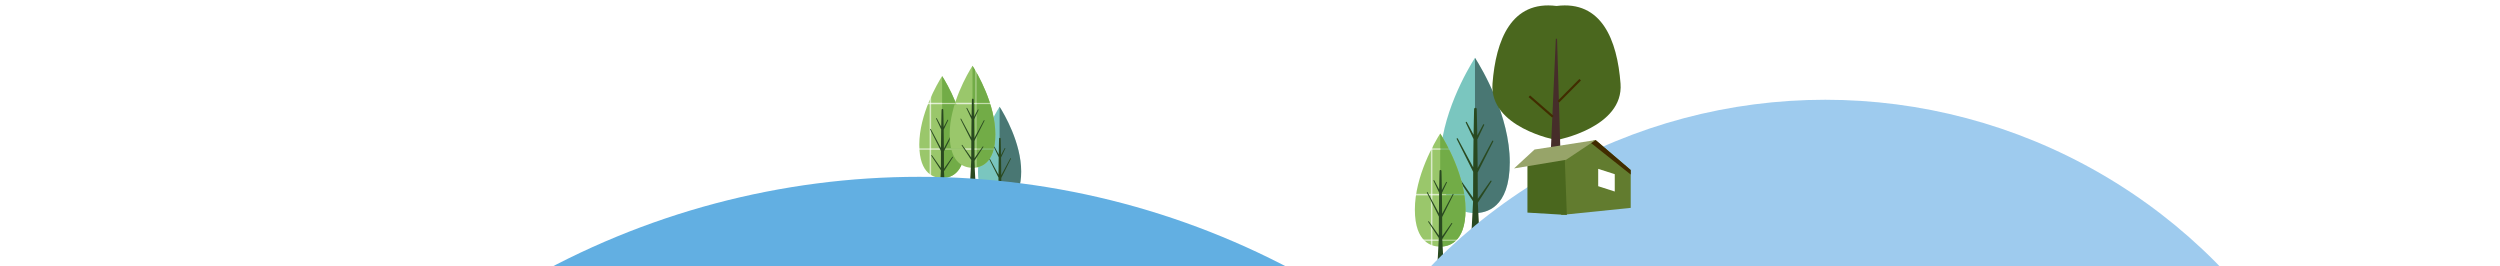 <?xml version="1.0" encoding="utf-8"?>
<!-- Generator: Adobe Illustrator 16.0.0, SVG Export Plug-In . SVG Version: 6.00 Build 0)  -->
<!DOCTYPE svg PUBLIC "-//W3C//DTD SVG 1.1//EN" "http://www.w3.org/Graphics/SVG/1.1/DTD/svg11.dtd">
<svg version="1.1" id="Capa_1" xmlns="http://www.w3.org/2000/svg" xmlns:xlink="http://www.w3.org/1999/xlink" x="0px" y="0px"
	 width="1920px" height="204.338px" viewBox="0 275.338 1920 204.338" enable-background="new 0 275.338 1920 204.338"
	 xml:space="preserve">
<pattern  x="840.5" y="292.338" width="34.287" height="34.287" patternUnits="userSpaceOnUse" id="XMLID_2_2" viewBox="0 -34.287 34.287 34.287" overflow="visible">
	<g>
		<polygon fill="none" points="0,0 34.287,0 34.287,-34.287 0,-34.287 		"/>
		<g id="XMLID_75_">
			<polygon id="XMLID_78_" fill="none" points="0,-34.287 34.287,-34.287 34.287,0 0,0 			"/>
			<g id="XMLID_76_">
				<polygon id="XMLID_77_" fill="#9AC76B" points="34.287,-34.287 0,-34.287 0,0 34.287,0 				"/>
			</g>
		</g>
	</g>
</pattern>
<pattern  x="840.5" y="292.338" width="34.287" height="34.287" patternUnits="userSpaceOnUse" id="XMLID_3_2" viewBox="0 -34.287 34.287 34.287" overflow="visible">
	<g>
		<polygon fill="none" points="0,0 34.287,0 34.287,-34.287 0,-34.287 		"/>
		<g id="XMLID_71_">
			<polygon id="XMLID_74_" fill="none" points="0,-34.287 34.287,-34.287 34.287,0 0,0 			"/>
			<g id="XMLID_72_">
				<polygon id="XMLID_73_" fill="#72AC47" points="34.287,-34.287 0,-34.287 0,0 34.287,0 				"/>
			</g>
		</g>
	</g>
</pattern>
<pattern  x="840.5" y="292.338" width="34.287" height="34.287" patternUnits="userSpaceOnUse" id="XMLID_4_2" viewBox="0 -34.287 34.287 34.287" overflow="visible">
	<g>
		<polygon fill="none" points="0,0 34.287,0 34.287,-34.287 0,-34.287 		"/>
		<g id="XMLID_67_">
			<polygon id="XMLID_70_" fill="none" points="0,-34.287 34.287,-34.287 34.287,0 0,0 			"/>
			<g id="XMLID_68_">
				<polygon id="XMLID_69_" fill="#9AC76B" points="34.287,-34.287 0,-34.287 0,0 34.287,0 				"/>
			</g>
		</g>
	</g>
</pattern>
<pattern  x="840.5" y="292.338" width="34.287" height="34.287" patternUnits="userSpaceOnUse" id="XMLID_5_2" viewBox="0 -34.287 34.287 34.287" overflow="visible">
	<g>
		<polygon fill="none" points="0,0 34.287,0 34.287,-34.287 0,-34.287 		"/>
		<g id="XMLID_63_">
			<polygon id="XMLID_66_" fill="none" points="0,-34.287 34.287,-34.287 34.287,0 0,0 			"/>
			<g id="XMLID_64_">
				<polygon id="XMLID_65_" fill="#72AC47" points="34.287,-34.287 0,-34.287 0,0 34.287,0 				"/>
			</g>
		</g>
	</g>
</pattern>
<pattern  x="840.5" y="292.338" width="34.287" height="34.287" patternUnits="userSpaceOnUse" id="XMLID_6_2" viewBox="0 -34.287 34.287 34.287" overflow="visible">
	<g>
		<polygon fill="none" points="0,0 34.287,0 34.287,-34.287 0,-34.287 		"/>
		<g id="XMLID_59_">
			<polygon id="XMLID_62_" fill="none" points="0,-34.287 34.287,-34.287 34.287,0 0,0 			"/>
			<g id="XMLID_60_">
				<polygon id="XMLID_61_" fill="#9AC76B" points="34.287,-34.287 0,-34.287 0,0 34.287,0 				"/>
			</g>
		</g>
	</g>
</pattern>
<pattern  x="840.5" y="292.338" width="34.287" height="34.287" patternUnits="userSpaceOnUse" id="XMLID_7_2" viewBox="0 -34.287 34.287 34.287" overflow="visible">
	<g>
		<polygon fill="none" points="0,0 34.287,0 34.287,-34.287 0,-34.287 		"/>
		<g id="XMLID_55_">
			<polygon id="XMLID_58_" fill="none" points="0,-34.287 34.287,-34.287 34.287,0 0,0 			"/>
			<g id="XMLID_56_">
				<polygon id="XMLID_57_" fill="#72AC47" points="34.287,-34.287 0,-34.287 0,0 34.287,0 				"/>
			</g>
		</g>
	</g>
</pattern>
<g>
	<defs>
		<rect id="SVGID_1_" x="0" y="0.818" width="1920" height="478.857"/>
	</defs>
	<clipPath id="SVGID_2_">
		<use xlink:href="#SVGID_1_"  overflow="visible"/>
	</clipPath>
	<rect x="0" y="0.818" clip-path="url(#SVGID_2_)" fill="none" width="1920" height="478.857"/>
	<rect x="0" y="0.818" clip-path="url(#SVGID_2_)" fill="none" width="1920" height="478.857"/>
	<rect x="0" y="0.818" clip-path="url(#SVGID_2_)" fill="none" width="1920" height="478.857"/>
	<rect x="0" y="0.818" clip-path="url(#SVGID_2_)" fill="none" width="1920" height="478.857"/>
	<rect x="0" y="0.818" clip-path="url(#SVGID_2_)" fill="none" width="1920" height="478.857"/>
	<rect x="0" y="0.818" clip-path="url(#SVGID_2_)" fill="none" width="1920" height="478.857"/>
	<rect x="0" y="0.818" clip-path="url(#SVGID_2_)" fill="none" width="1920" height="478.857"/>
	<rect x="0" y="0.818" clip-path="url(#SVGID_2_)" fill="none" width="1920" height="478.857"/>
	<g clip-path="url(#SVGID_2_)">
		<g>
			<path id="XMLID_29_" fill="#7AC6BF" d="M1132.788,319.703c-5.701,9.021-26.715,44.676-26.715,80.235
				c0,35.563,18.581,39.056,26.715,39.056c8.136,0,26.717-3.492,26.717-39.056C1159.505,364.379,1138.492,328.725,1132.788,319.703z
				"/>
			<path id="XMLID_28_" opacity="0.4" enable-background="new    " d="M1132.788,319.703v119.291
				c8.136,0,26.717-3.492,26.717-39.056C1159.505,364.379,1138.492,328.725,1132.788,319.703z"/>
			<path id="XMLID_27_" fill="#294920" d="M1146.649,383.348c-0.225-0.119-0.504-0.034-0.624,0.189l-11.183,20.895
				c-0.031-4.228-0.08-8.401-0.132-12.396c-0.046-3.319-0.076-6.511-0.112-9.523l5.277-11.146c0.104-0.22,0.019-0.487-0.2-0.603
				c-0.225-0.12-0.504-0.035-0.624,0.189l-4.495,8.42c-0.021-1.386-0.043-2.726-0.072-4.007c-0.097-4.878-0.178-8.945-0.233-11.793
				c-0.076-2.845-0.117-4.473-0.117-4.473c-0.016-0.53-0.442-0.967-0.98-0.979c-0.556-0.016-1.019,0.425-1.033,0.979
				c0,0-0.041,1.628-0.116,4.473c-0.056,2.847-0.137,6.913-0.234,11.793c-0.024,1.107-0.046,2.263-0.064,3.45l-5.181-9.705
				c-0.12-0.226-0.398-0.311-0.625-0.19c-0.217,0.115-0.304,0.383-0.199,0.604l5.959,12.587c-0.037,3.13-0.069,6.459-0.116,9.925
				c-0.05,3.813-0.097,7.797-0.126,11.829l-11.866-22.171c-0.119-0.223-0.398-0.307-0.625-0.188
				c-0.218,0.117-0.304,0.392-0.193,0.613l12.662,25.174c-0.006,1.283-0.014,2.567-0.014,3.854
				c-0.022,5.423-0.043,10.83-0.063,16.016l-10.432-14.803c-0.146-0.21-0.436-0.259-0.643-0.113
				c-0.204,0.144-0.255,0.421-0.122,0.626c0,0,11.018,16.975,11.186,17.039c0,0.114,0,0.231-0.001,0.347
				c-0.019,2.957-1.85,33.86-1.85,33.86h7.299c0,0-1.79-30.404-1.804-33.085l10.501-16.316c0.132-0.21,0.081-0.485-0.121-0.628
				c-0.209-0.146-0.495-0.097-0.642,0.113l-9.752,13.836c-0.021-5.451-0.043-11.164-0.066-16.892
				c-0.001-1.121-0.007-2.241-0.013-3.361l11.982-23.823C1146.956,383.739,1146.87,383.467,1146.649,383.348z"/>
		</g>
		<g>
			<path id="XMLID_26_" fill="#7AC6BF" d="M767.686,357.314c-3.541,5.603-16.589,27.74-16.589,49.822
				c0,22.083,11.538,24.251,16.589,24.251s16.589-2.168,16.589-24.251C784.275,385.055,771.227,362.916,767.686,357.314z"/>
			<path id="XMLID_25_" opacity="0.4" enable-background="new    " d="M767.686,357.314v74.073c5.051,0,16.589-2.168,16.589-24.251
				C784.275,385.055,771.227,362.916,767.686,357.314z"/>
			<path id="XMLID_24_" fill="#294920" d="M776.292,396.834c-0.139-0.074-0.313-0.021-0.387,0.116l-6.944,12.976
				c-0.02-2.625-0.05-5.217-0.081-7.697c-0.028-2.062-0.048-4.043-0.069-5.914l3.277-6.921c0.063-0.137,0.011-0.303-0.124-0.374
				c-0.141-0.074-0.313-0.021-0.388,0.117l-2.791,5.229c-0.013-0.859-0.026-1.691-0.045-2.487c-0.06-3.029-0.109-5.556-0.145-7.322
				c-0.047-1.768-0.073-2.777-0.073-2.777c-0.009-0.329-0.275-0.601-0.608-0.607c-0.345-0.011-0.632,0.264-0.642,0.607
				c0,0-0.025,1.011-0.073,2.777c-0.034,1.768-0.084,4.293-0.145,7.322c-0.017,0.688-0.028,1.404-0.04,2.143l-3.217-6.025
				c-0.075-0.141-0.248-0.192-0.389-0.118c-0.135,0.071-0.188,0.236-0.124,0.375l3.701,7.814c-0.022,1.943-0.042,4.012-0.073,6.163
				c-0.03,2.369-0.06,4.841-0.079,7.345l-7.368-13.767c-0.074-0.139-0.248-0.191-0.388-0.116c-0.136,0.072-0.188,0.242-0.12,0.381
				l7.862,15.632c-0.003,0.797-0.008,1.595-0.008,2.394c-0.014,3.366-0.027,6.724-0.039,9.944l-6.479-9.192
				c-0.092-0.129-0.271-0.16-0.399-0.069c-0.125,0.09-0.157,0.262-0.075,0.39c0,0,6.84,10.54,6.945,10.581
				c0,0.069,0,0.144-0.001,0.214c-0.011,1.837-1.148,21.025-1.148,21.025h4.532c0,0-1.111-18.88-1.12-20.544l6.521-10.132
				c0.082-0.13,0.05-0.301-0.076-0.39c-0.129-0.091-0.308-0.062-0.398,0.069l-6.056,8.591c-0.013-3.386-0.027-6.932-0.041-10.487
				c0-0.696-0.004-1.393-0.007-2.089l7.439-14.791C776.482,397.076,776.429,396.907,776.292,396.834z"/>
		</g>
		<g id="XMLID_20_">
			<pattern  id="XMLID_2_" xlink:href="#XMLID_2_2" patternTransform="matrix(1 0 0 -1 119.539 -15243.287)">
			</pattern>
			<path id="XMLID_23_" fill="url(#XMLID_2_)" d="M1106.073,377.875c-4.152,6.569-19.458,32.536-19.458,58.438
				c0,25.899,13.534,28.443,19.458,28.443s19.458-2.544,19.458-28.443C1125.531,410.411,1110.225,384.444,1106.073,377.875z"/>
			<pattern  id="XMLID_3_" xlink:href="#XMLID_3_2" patternTransform="matrix(1 0 0 -1 119.539 -15243.287)">
			</pattern>
			<path id="XMLID_22_" fill="url(#XMLID_3_)" d="M1106.073,377.875v86.88c5.924,0,19.458-2.544,19.458-28.443
				C1125.531,410.411,1110.225,384.444,1106.073,377.875z"/>
			<path id="XMLID_21_" fill="#294920" d="M1116.167,424.228c-0.162-0.087-0.367-0.026-0.455,0.138l-8.145,15.218
				c-0.023-3.08-0.058-6.12-0.096-9.028c-0.033-2.42-0.057-4.741-0.081-6.938l3.843-8.116c0.076-0.163,0.014-0.356-0.146-0.44
				c-0.162-0.085-0.366-0.023-0.454,0.138l-3.273,6.133c-0.015-1.011-0.03-1.985-0.053-2.919c-0.069-3.554-0.129-6.514-0.17-8.587
				c-0.055-2.073-0.085-3.258-0.085-3.258c-0.011-0.387-0.322-0.703-0.714-0.715c-0.404-0.01-0.742,0.31-0.752,0.715
				c0,0-0.031,1.183-0.087,3.258c-0.04,2.073-0.1,5.033-0.168,8.587c-0.021,0.808-0.034,1.648-0.048,2.513l-3.773-7.067
				c-0.088-0.163-0.29-0.225-0.454-0.139c-0.158,0.084-0.221,0.279-0.145,0.439l4.34,9.168c-0.027,2.28-0.05,4.704-0.085,7.229
				c-0.036,2.777-0.068,5.676-0.093,8.615l-8.641-16.147c-0.088-0.162-0.292-0.224-0.455-0.138
				c-0.161,0.087-0.224,0.285-0.142,0.447l9.224,18.333c-0.005,0.935-0.01,1.872-0.01,2.808c-0.018,3.948-0.031,7.885-0.048,11.663
				l-7.598-10.781c-0.106-0.151-0.316-0.188-0.467-0.08c-0.147,0.102-0.187,0.306-0.091,0.455c0,0,8.024,12.362,8.147,12.41
				c-0.001,0.084-0.001,0.168-0.001,0.253c-0.014,2.152-1.347,24.661-1.347,24.661h5.316c0,0-1.305-22.146-1.315-24.097
				l7.648-11.886c0.097-0.15,0.059-0.352-0.089-0.455c-0.151-0.106-0.359-0.071-0.467,0.08l-7.102,10.077
				c-0.017-3.97-0.031-8.13-0.048-12.301c-0.002-0.816-0.006-1.635-0.01-2.449l8.727-17.352
				C1116.39,424.513,1116.328,424.315,1116.167,424.228z"/>
		</g>
		<g id="XMLID_38_">
			<pattern  id="XMLID_4_" xlink:href="#XMLID_4_2" patternTransform="matrix(1 0 0 -1 119.539 -15243.287)">
			</pattern>
			<path id="XMLID_31_" fill="url(#XMLID_4_)" d="M723.555,333.765c-3.743,5.922-17.539,29.328-17.539,52.676
				c0,23.347,12.199,25.64,17.539,25.64s17.539-2.293,17.539-25.64C741.094,363.093,727.299,339.686,723.555,333.765z"/>
			<pattern  id="XMLID_5_" xlink:href="#XMLID_5_2" patternTransform="matrix(1 0 0 -1 119.539 -15243.287)">
			</pattern>
			<path id="XMLID_36_" fill="url(#XMLID_5_)" d="M723.555,333.765v78.313c5.34,0,17.539-2.293,17.539-25.639
				C741.094,363.093,727.299,339.686,723.555,333.765z"/>
			<path id="XMLID_37_" fill="#294920" d="M732.655,375.547c-0.146-0.078-0.331-0.023-0.41,0.124l-7.342,13.718
				c-0.02-2.776-0.052-5.517-0.086-8.139c-0.03-2.181-0.051-4.273-0.073-6.253l3.464-7.316c0.068-0.146,0.013-0.321-0.131-0.396
				c-0.146-0.077-0.33-0.021-0.409,0.124l-2.95,5.528c-0.014-0.911-0.028-1.79-0.049-2.632c-0.063-3.203-0.115-5.871-0.152-7.74
				c-0.049-1.869-0.077-2.937-0.077-2.937c-0.01-0.35-0.29-0.635-0.643-0.645c-0.365-0.009-0.67,0.279-0.679,0.645
				c0,0-0.027,1.066-0.078,2.937c-0.035,1.869-0.09,4.537-0.151,7.74c-0.019,0.729-0.031,1.486-0.043,2.266l-3.401-6.371
				c-0.079-0.146-0.262-0.203-0.409-0.125c-0.143,0.076-0.199,0.252-0.131,0.396l3.912,8.264c-0.024,2.056-0.045,4.24-0.076,6.517
				c-0.033,2.504-0.063,5.116-0.084,7.766l-7.789-14.555c-0.079-0.146-0.263-0.202-0.41-0.124c-0.145,0.078-0.2,0.257-0.127,0.402
				l8.313,16.525c-0.004,0.843-0.008,1.688-0.009,2.531c-0.016,3.559-0.028,7.107-0.042,10.513l-6.85-9.718
				c-0.096-0.137-0.285-0.169-0.421-0.072c-0.133,0.092-0.168,0.275-0.081,0.41c0,0,7.232,11.144,7.344,11.187
				c-0.001,0.075-0.001,0.151-0.001,0.228c-0.013,1.94-1.214,22.229-1.214,22.229h4.792c0,0-1.176-19.962-1.186-21.721l6.895-10.714
				c0.087-0.135,0.054-0.316-0.08-0.41c-0.137-0.096-0.323-0.063-0.421,0.072l-6.4,9.084c-0.016-3.578-0.029-7.328-0.044-11.088
				c-0.001-0.736-0.006-1.474-0.009-2.208l7.866-15.641C732.855,375.804,732.8,375.625,732.655,375.547z"/>
		</g>
		<g id="XMLID_50_">
			<pattern  id="XMLID_6_" xlink:href="#XMLID_6_2" patternTransform="matrix(1 0 0 -1 119.539 -15243.287)">
			</pattern>
			<path id="XMLID_43_" fill="url(#XMLID_6_)" d="M746.878,325.865c-3.742,5.923-17.538,29.328-17.538,52.677
				c0,23.346,12.198,25.639,17.538,25.639c5.341,0,17.539-2.293,17.539-25.639C764.417,355.194,750.621,331.788,746.878,325.865z"/>
			<pattern  id="XMLID_7_" xlink:href="#XMLID_7_2" patternTransform="matrix(1 0 0 -1 119.539 -15243.287)">
			</pattern>
			<path id="XMLID_48_" fill="url(#XMLID_7_)" d="M746.878,325.865v78.314c5.341,0,17.539-2.293,17.539-25.639
				C764.417,355.194,750.621,331.788,746.878,325.865z"/>
			<path id="XMLID_49_" fill="#294920" d="M755.978,367.648c-0.147-0.078-0.331-0.022-0.41,0.124l-7.342,13.718
				c-0.021-2.775-0.052-5.517-0.086-8.139c-0.03-2.18-0.051-4.273-0.073-6.253l3.464-7.316c0.068-0.146,0.012-0.32-0.131-0.396
				c-0.147-0.078-0.33-0.022-0.409,0.124l-2.951,5.527c-0.013-0.91-0.027-1.789-0.048-2.632c-0.063-3.203-0.116-5.871-0.152-7.739
				c-0.05-1.869-0.077-2.938-0.077-2.938c-0.011-0.349-0.29-0.634-0.644-0.644c-0.365-0.01-0.669,0.278-0.678,0.644
				c0,0-0.028,1.067-0.078,2.938c-0.036,1.868-0.09,4.536-0.152,7.739c-0.018,0.729-0.03,1.486-0.043,2.267l-3.4-6.371
				c-0.079-0.147-0.262-0.203-0.409-0.125c-0.143,0.076-0.199,0.252-0.131,0.396l3.912,8.265c-0.024,2.055-0.045,4.239-0.076,6.516
				c-0.033,2.504-0.063,5.117-0.084,7.766l-7.789-14.555c-0.079-0.146-0.263-0.202-0.41-0.124c-0.145,0.078-0.201,0.257-0.127,0.403
				l8.313,16.524c-0.004,0.844-0.009,1.688-0.01,2.531c-0.015,3.56-0.027,7.108-0.042,10.513l-6.849-9.718
				c-0.096-0.137-0.285-0.169-0.421-0.071c-0.133,0.092-0.168,0.274-0.081,0.409c0,0,7.232,11.145,7.344,11.188
				c-0.001,0.075-0.001,0.151-0.001,0.227c-0.013,1.941-1.214,22.23-1.214,22.23h4.792c0,0-1.176-19.962-1.186-21.721l6.895-10.715
				c0.087-0.135,0.053-0.315-0.08-0.409c-0.137-0.097-0.324-0.064-0.421,0.071l-6.401,9.084c-0.015-3.578-0.028-7.328-0.044-11.088
				c-0.001-0.735-0.005-1.473-0.008-2.208l7.866-15.64C756.178,367.905,756.122,367.726,755.978,367.648z"/>
		</g>
		<circle fill="#9ECBEE" cx="1401.796" cy="774.607" r="422.657"/>
		<circle fill="#62AFE2" cx="706.016" cy="1021.604" r="610.469"/>
		<g>
			<path fill="#4A671E" d="M1244.573,339.565c-2.541-33.537-14.511-64.055-49.167-59.643c-34.657-4.414-46.627,26.105-49.167,59.643
				c-2.554,33.707,48.749,43.275,48.749,43.275l0.418-46.317l0.418,46.317C1195.823,382.84,1247.126,373.272,1244.573,339.565"/>
			<polygon fill="#462D2A" points="1194.87,305.103 1190.692,398.606 1185.43,403.1 1193.477,402.083 1201.989,402.229 
				1198.586,397.735 1195.824,305.096 			"/>
			
				<line fill="none" stroke="#412C00" stroke-width="1.69" stroke-miterlimit="10" x1="1196.794" y1="353.493" x2="1213.585" y2="336.553"/>
			
				<line fill="none" stroke="#412C00" stroke-width="1.69" stroke-miterlimit="10" x1="1192.594" y1="364.984" x2="1174.512" y2="349.257"/>
			<polygon fill="#627C2F" points="1199.107,440.429 1252.395,434.982 1252.395,405.914 1225.45,382.905 1201.528,391.379 
				1192.447,401.072 			"/>
			<polygon fill="#412C00" points="1221.008,384.478 1252.395,409.39 1252.395,405.914 1225.45,382.905 			"/>
			<polygon fill="#4A671E" points="1173.07,401.072 1173.07,438.615 1203.346,440.429 1201.528,391.379 			"/>
			<polygon fill="#97A469" points="1162.774,404.702 1178.519,390.17 1225.449,382.905 1202.741,398.04 			"/>
			<polygon fill="#FFFFFF" points="1240.134,422.432 1227.415,418.332 1227.415,405.013 1240.134,409.113 			"/>
		</g>
	</g>
</g>
</svg>
